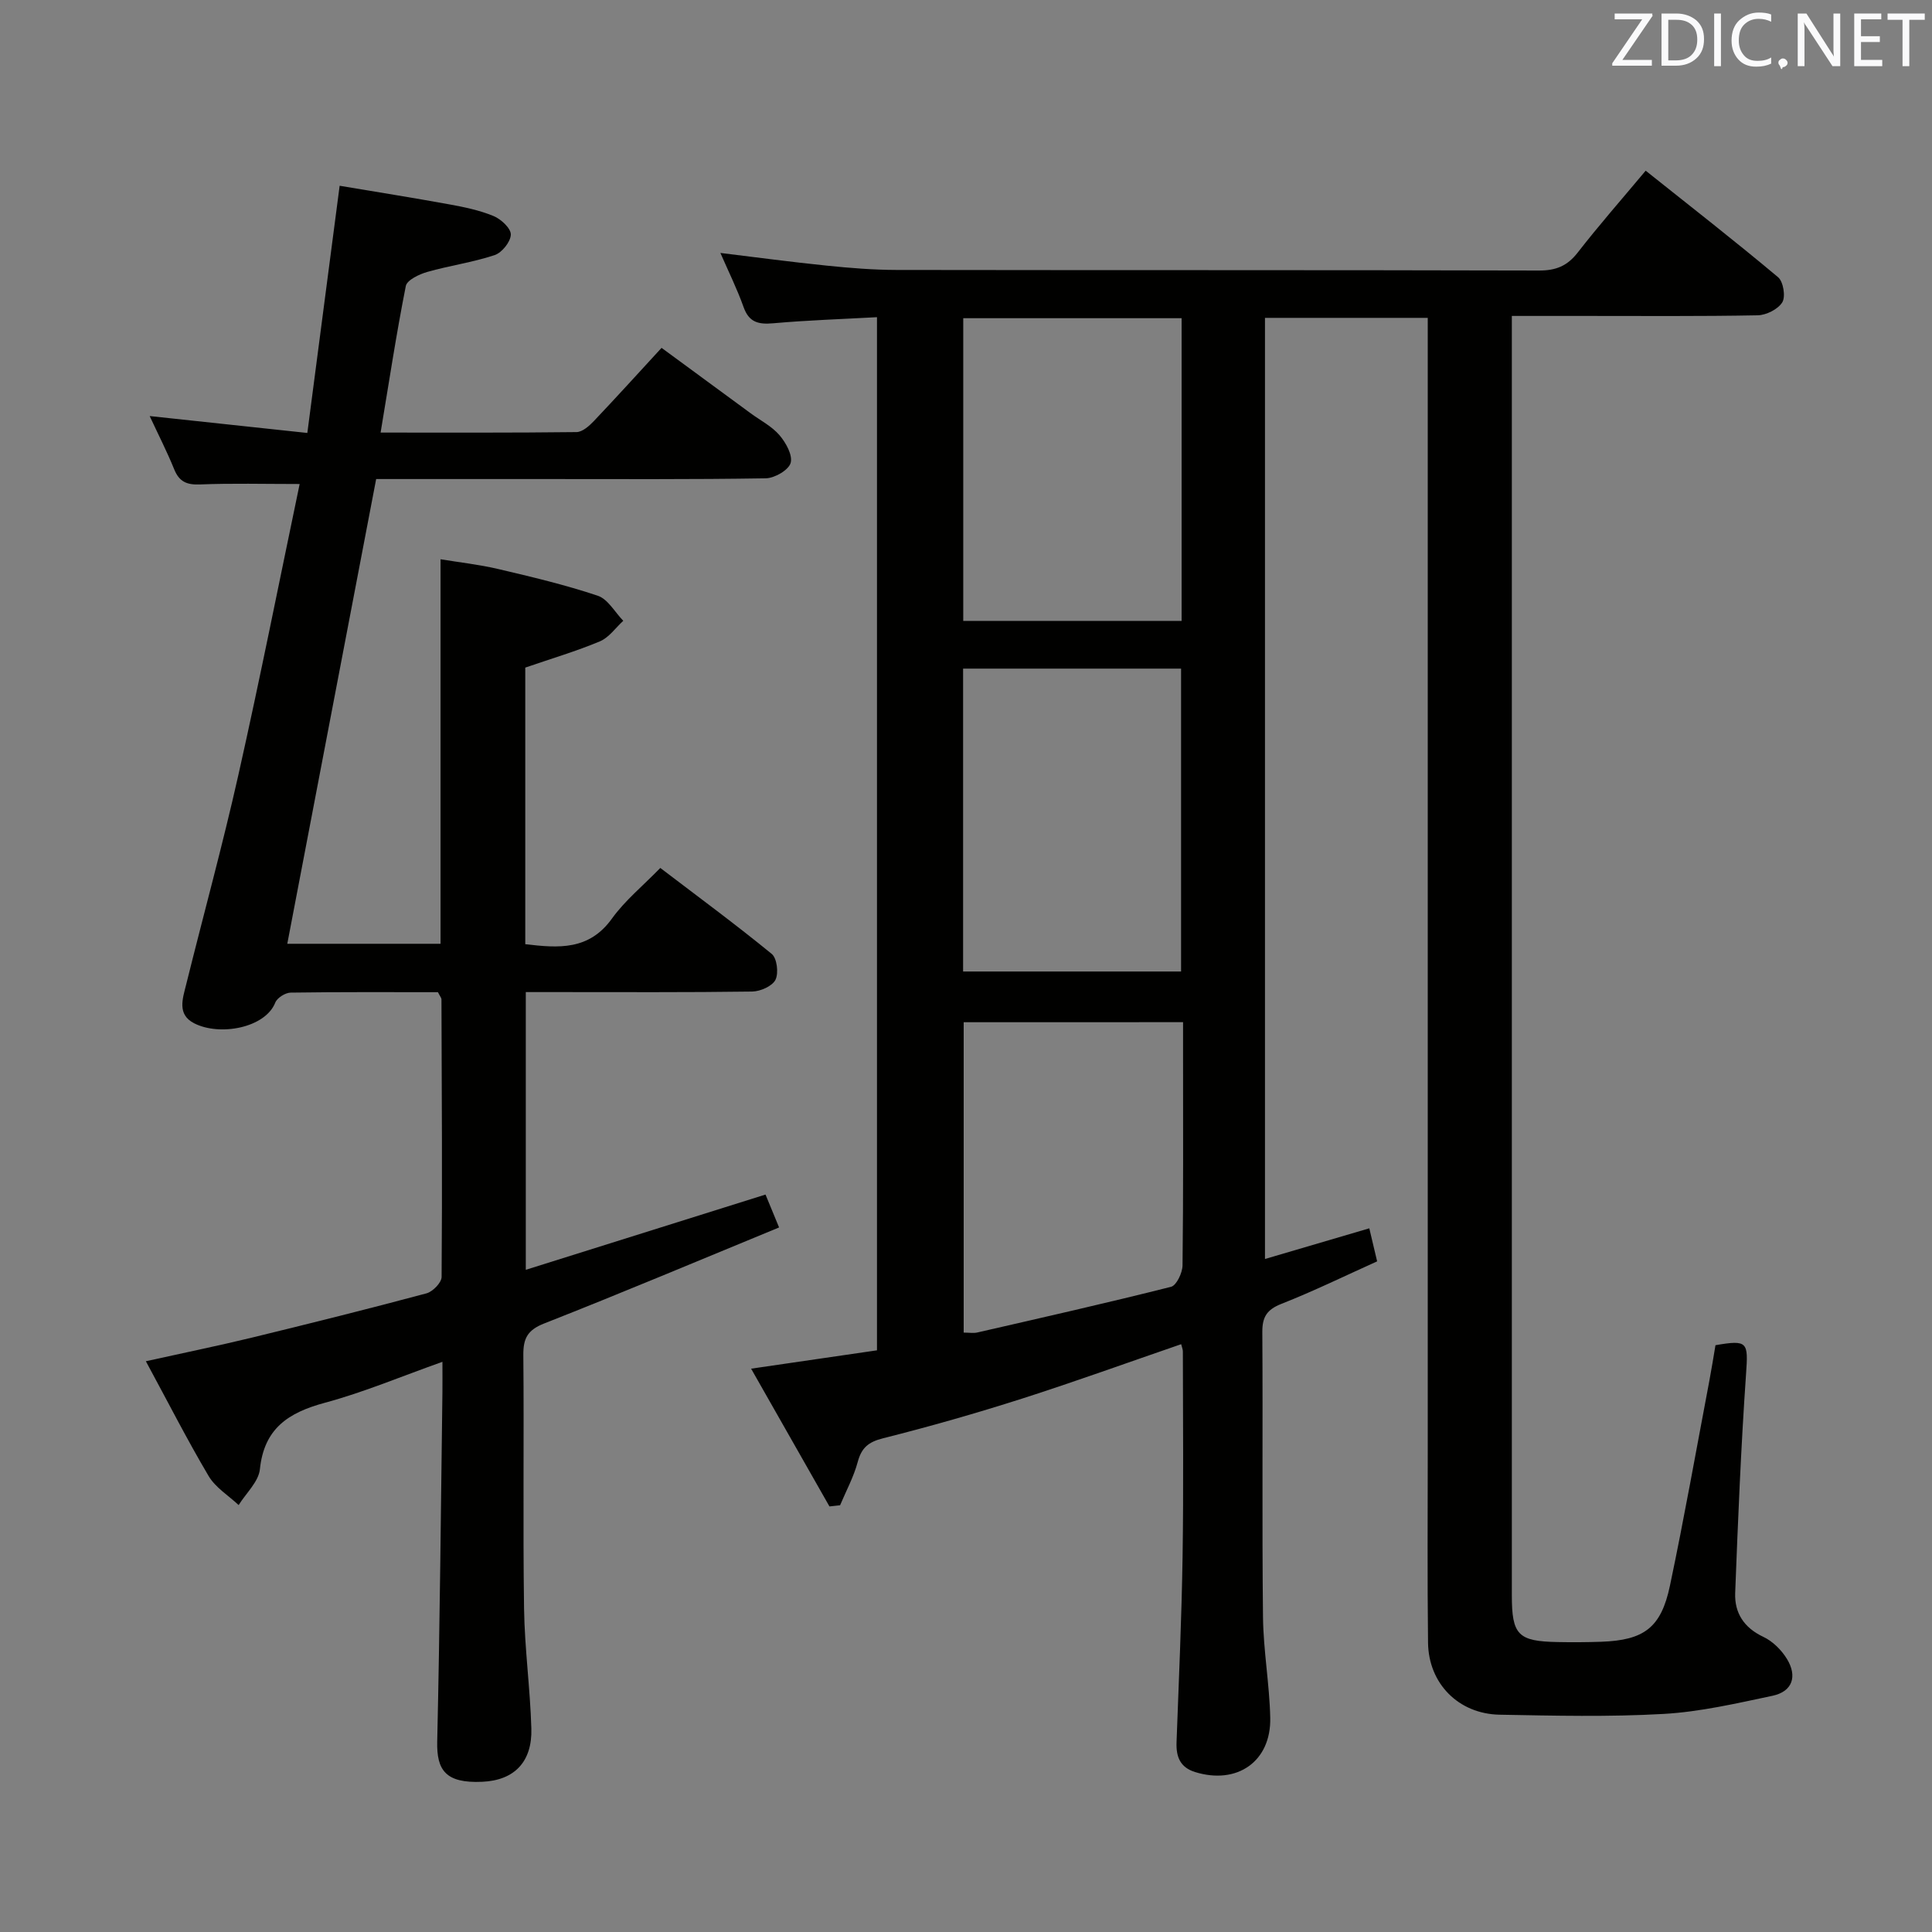 <svg enable-background="new 0 0 400 400" viewBox="0 0 400 400" xmlns="http://www.w3.org/2000/svg"><rect x="0" y="0" width="400" height="400" fill="#808080" stroke="none"/><path d="m171.73 311.89c-5.3-9.31-10.59-18.63-16.22-28.52 9.09-1.32 17.37-2.53 26.06-3.8 0-71.14 0-142.2 0-213.9-7.04.39-14.27.62-21.47 1.26-3.06.27-5.02-.17-6.15-3.35-1.33-3.74-3.11-7.33-4.8-11.21 7.49.91 14.76 1.89 22.05 2.63 4.79.49 9.62.88 14.43.89 44.33.07 88.66 0 133 .12 3.51.01 5.85-.94 8.01-3.71 4.38-5.64 9.1-11.01 14.08-16.96 9.34 7.44 18.51 14.59 27.42 22.06 1.08.91 1.58 4.01.87 5.18-.88 1.44-3.31 2.66-5.09 2.7-12 .23-24 .13-36 .13-4.8 0-9.6 0-14.91 0v5.89 258.99c0 8.21 1.28 9.53 9.49 9.68 3 .06 6 .04 9-.06 8.87-.32 12.4-2.88 14.24-11.59 2.97-14.11 5.48-28.31 8.17-42.48.46-2.44.85-4.9 1.26-7.33 6.72-1.16 6.79-.64 6.33 5.97-1.05 15.1-1.67 30.22-2.25 45.35-.15 4.1 1.81 7.17 5.82 9.06 1.94.91 3.77 2.72 4.9 4.58 2.16 3.54 1.21 6.74-3.02 7.63-7.44 1.57-14.96 3.32-22.51 3.75-11.29.64-22.64.37-33.96.16-8.52-.16-14.72-6.45-14.82-14.92-.16-13.33-.06-26.67-.06-40 0-76 0-151.99 0-227.99 0-1.97 0-3.93 0-6.29-11.39 0-22.3 0-33.7 0v194.85c7.15-2.1 14.19-4.17 21.6-6.35.5 2.12.98 4.13 1.62 6.84-6.57 2.96-13.09 6.15-19.82 8.8-3.01 1.19-3.97 2.71-3.95 5.85.13 19.67-.08 39.33.14 59 .08 6.96 1.35 13.9 1.5 20.87.19 9.04-6.88 13.91-15.57 11.21-3.09-.96-3.94-3.16-3.83-6.15.47-12.81 1.05-25.61 1.25-38.42.22-14.16.07-28.33.06-42.5 0-.45-.21-.91-.35-1.51-11.05 3.8-21.95 7.75-32.98 11.28-9.49 3.03-19.08 5.77-28.74 8.2-3.03.76-4.46 1.95-5.25 4.91-.83 3.09-2.4 5.98-3.65 8.96-.75.08-1.48.16-2.2.24zm27.7-183.34h45.21c0-21.01 0-41.75 0-62.67-15.16 0-30.18 0-45.21 0zm-.03 9.88v62.71h45.13c0-21.18 0-41.91 0-62.71-15.17 0-29.93 0-45.13 0zm.12 73.21v64.26c1.17 0 2.02.16 2.81-.02 13.39-3.07 26.8-6.1 40.12-9.46 1.13-.29 2.36-2.89 2.38-4.43.18-14.63.11-29.27.11-43.91 0-2.08 0-4.16 0-6.45-15.49.01-30.23.01-45.42.01z" fill="#010100"/><path d="m90.67 205.42c-10.19 0-20.35-.06-30.5.09-1.1.02-2.79 1.08-3.18 2.07-2.09 5.26-11.53 6.99-16.81 4.27-3.55-1.82-2.36-5.1-1.65-7.96 3.59-14.48 7.55-28.87 10.82-43.43 4.5-20.03 8.49-40.18 12.69-60.25-7.45 0-14.05-.18-20.63.09-2.76.11-4.31-.57-5.35-3.15-1.49-3.67-3.3-7.2-5.07-11.01 10.88 1.17 21.47 2.3 32.64 3.5 2.27-17.37 4.42-33.78 6.69-51.18 7.57 1.27 15.18 2.48 22.75 3.86 3.09.56 6.24 1.22 9.12 2.41 1.55.64 3.6 2.55 3.57 3.84-.04 1.5-1.85 3.75-3.36 4.25-4.54 1.51-9.36 2.17-13.97 3.49-1.66.48-4.16 1.67-4.41 2.9-1.96 9.88-3.47 19.85-5.22 30.35 13.94 0 27.25.06 40.55-.1 1.22-.01 2.63-1.26 3.59-2.27 4.58-4.82 9.04-9.75 14.03-15.17 6.23 4.57 12.36 9.08 18.49 13.58 2.01 1.47 4.35 2.66 5.93 4.51 1.33 1.55 2.77 4.16 2.3 5.75-.44 1.48-3.32 3.14-5.15 3.17-15.49.25-30.99.15-46.49.15-11.46 0-22.92 0-34.17 0-6.18 32.32-12.25 64.07-18.4 96.22h31.73c0-26.32 0-52.56 0-79.61 3.95.65 7.98 1.09 11.9 2.01 6.94 1.63 13.91 3.28 20.65 5.54 2.1.7 3.54 3.4 5.28 5.19-1.59 1.45-2.95 3.46-4.83 4.25-4.86 2.04-9.94 3.54-15.46 5.44v57.26c6.92.83 13.2 1.3 17.94-5.29 2.69-3.74 6.39-6.76 10.02-10.49 7.91 6.03 15.64 11.72 23.07 17.8 1.09.89 1.46 3.99.77 5.36-.66 1.32-3.13 2.4-4.82 2.43-13.5.19-27 .11-40.49.11-1.98 0-3.96 0-6.38 0v57.5c16.69-5.24 32.91-10.33 49.63-15.58.83 2.01 1.68 4.06 2.81 6.81-16.37 6.74-32.41 13.5-48.61 19.87-3.44 1.35-4.37 3.06-4.34 6.53.16 17.5-.1 35 .15 52.49.12 8.29 1.27 16.56 1.51 24.85.2 6.82-3.44 10.73-10.17 11.03-7.6.34-9.45-2.41-9.32-8.33.55-24.14.76-48.28 1.08-72.42.02-1.8 0-3.6 0-6.2-8.54 3.03-16.29 6.31-24.35 8.48-7.51 2.03-12.57 5.29-13.44 13.75-.27 2.6-2.87 4.96-4.4 7.43-2.11-1.98-4.8-3.62-6.22-6.02-4.47-7.55-8.45-15.38-12.99-23.76 7.88-1.75 14.95-3.19 21.95-4.89 12.08-2.94 24.15-5.95 36.16-9.17 1.3-.35 3.11-2.22 3.12-3.39.15-19.16.04-38.32-.03-57.48.01-.27-.26-.55-.73-1.48z" fill="#010100"/><g fill="#fafafb"><path d="m342.2 3.2-6.3 9.2h6.1v1.2h-8.2v-.5l6.2-9.1h-5.7v-1.2h7.8v.4z"/><path d="m344 13.7v-10.9h3.1c1.6 0 3 .5 4.1 1.4 1.1 1 1.6 2.2 1.6 3.9s-.5 3-1.6 4-2.5 1.5-4.2 1.5h-3zm1.4-9.6v8.4h1.6c1.4 0 2.5-.4 3.2-1.1.8-.8 1.2-1.8 1.2-3.2s-.4-2.4-1.2-3.1-1.8-1-3.1-1z"/><path d="m356.3 2.8v10.9h-1.4v-10.9z"/><path d="m366.6 13.2c-.8.4-1.8.6-3 .6-1.6 0-2.8-.5-3.7-1.5s-1.4-2.3-1.4-3.9c0-1.7.5-3.2 1.6-4.2s2.4-1.6 4-1.6c1 0 1.9.1 2.6.4v1.5c-.8-.4-1.6-.6-2.6-.6-1.2 0-2.2.4-3 1.2s-1.1 1.9-1.1 3.3c0 1.3.4 2.3 1.1 3.1s1.6 1.1 2.8 1.1c1.1 0 2-.2 2.8-.7v1.3z"/><path d="m368.2 13c0-.3.1-.5.3-.6.2-.2.4-.3.6-.3.3 0 .5.1.7.3s.3.4.3.6-.1.5-.3.6c-.2.2-.4.3-.7.3-.3 1-.5-.1-.6-.3-.2-.2-.3-.4-.3-.6z"/><path d="m381.1 13.7h-1.7l-5.5-8.4c-.2-.2-.3-.5-.4-.7 0 .2.1.8.1 1.5v7.6h-1.4v-10.9h1.8l5.3 8.3c.3.4.4.6.4.8 0-.3-.1-.8-.1-1.6v-7.5h1.4v10.9z"/><path d="m389.7 13.7h-5.8v-10.9h5.6v1.2h-4.2v3.5h3.9v1.2h-3.9v3.7h4.4z"/><path d="m398.4 4.1h-3.1v9.6h-1.4v-9.6h-3.1v-1.3h7.7v1.3z"/></g></svg>